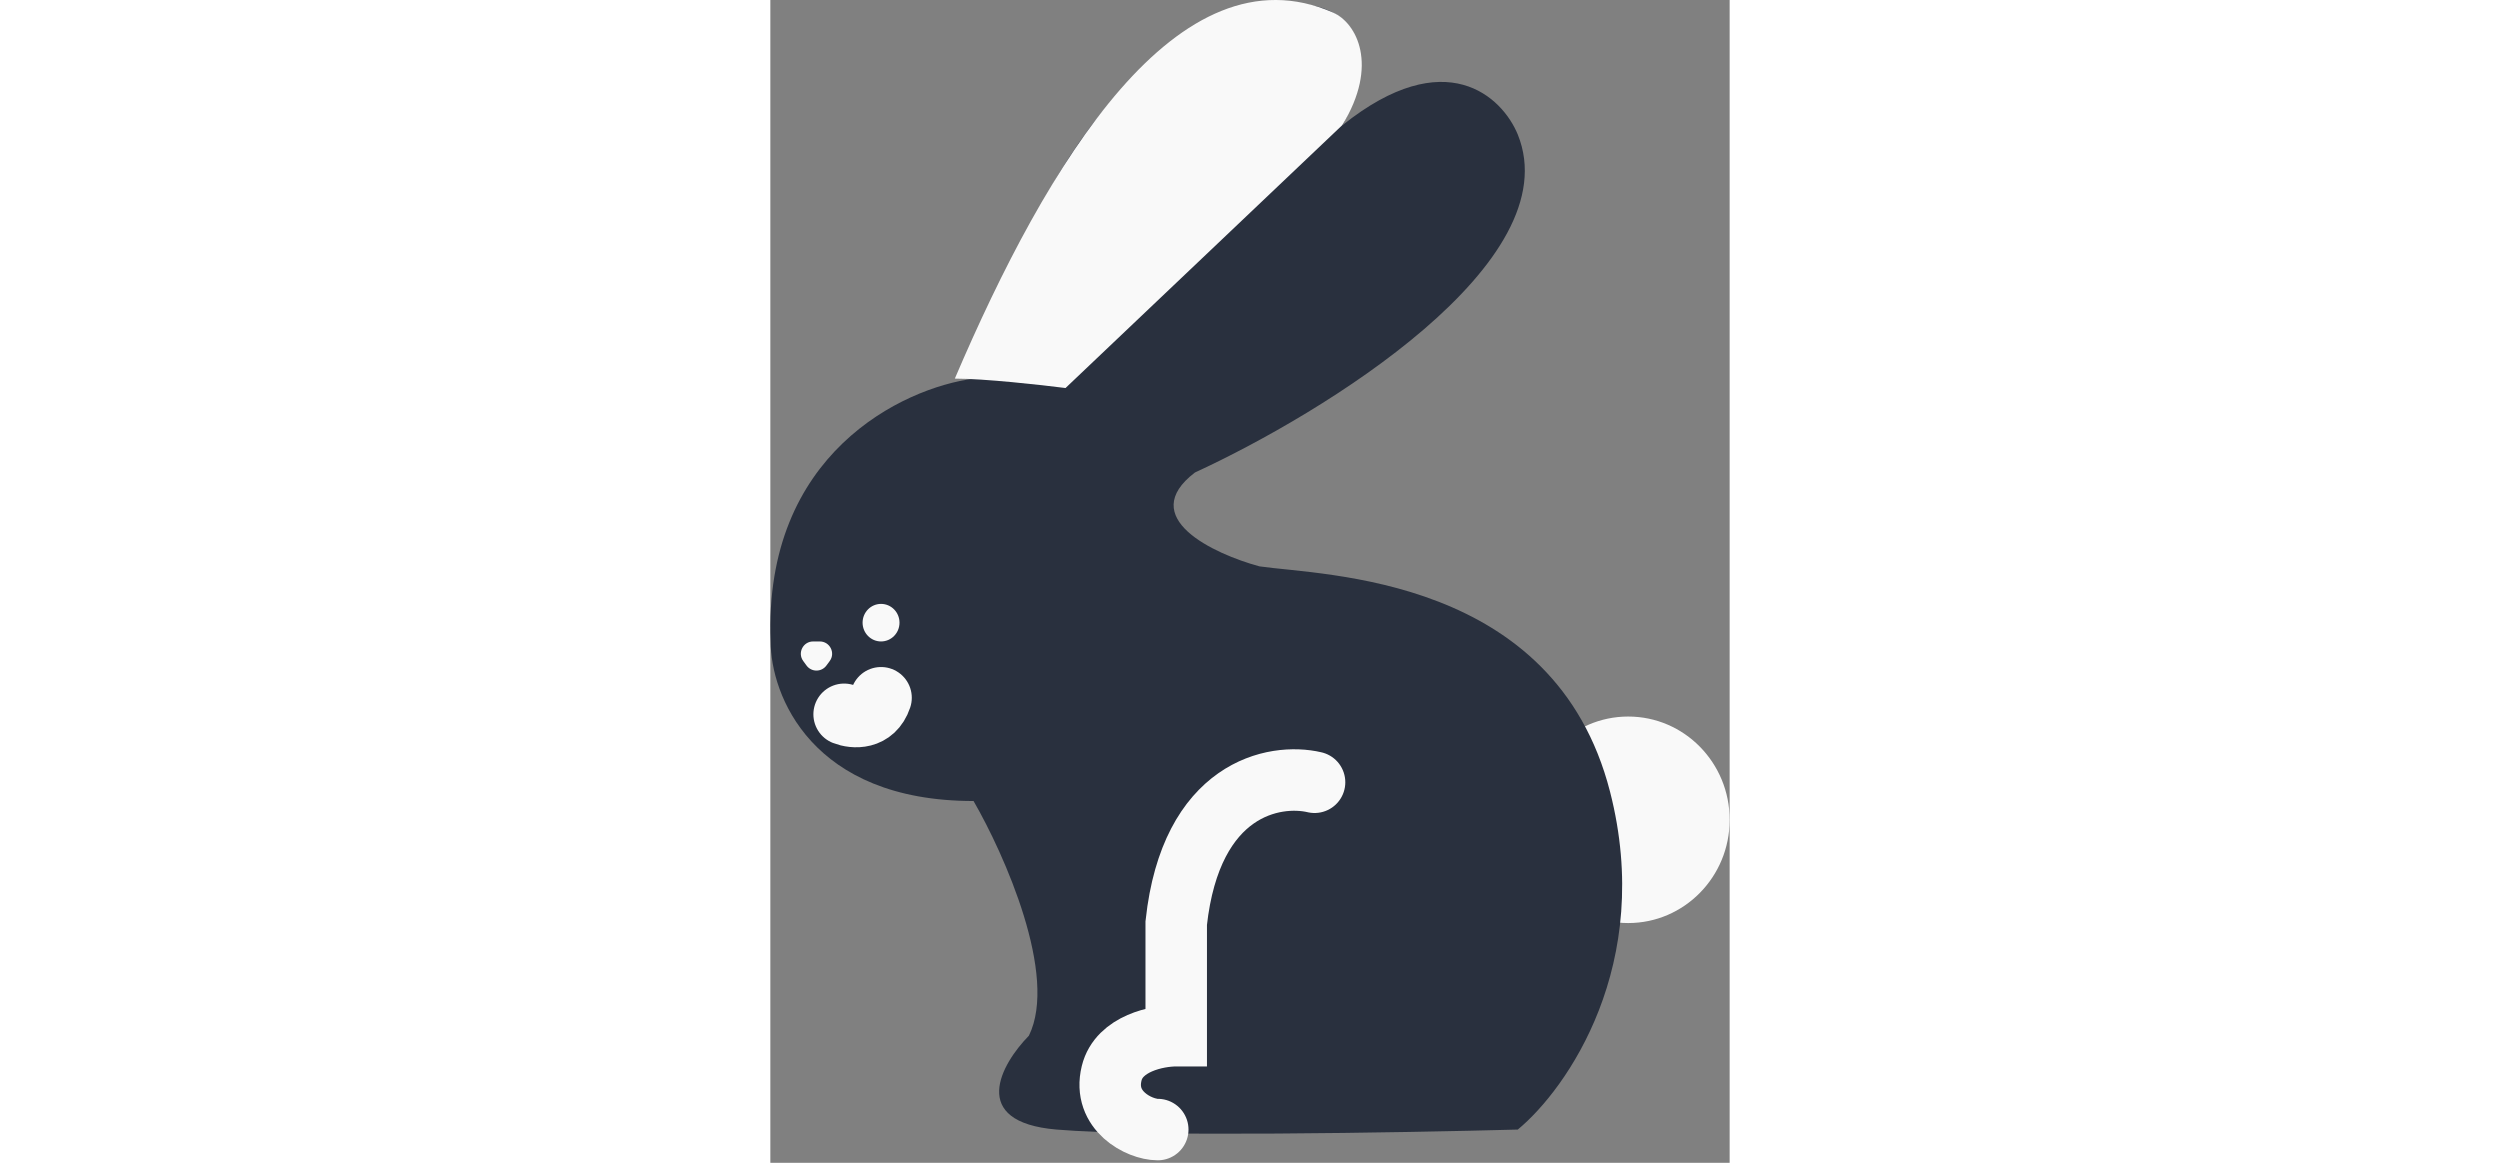 <svg 
	width="86" height="40" viewBox="0 0 33 40" fill="none" xmlns="http://www.w3.org/2000/svg">
	<rect x="0" y="0" width="33" height="40" fill="#808080" stroke="none"/>
	<ellipse cx="29.51" cy="28.201" rx="3.49" ry="3.552" fill="#F9F9F9"/>
	<path d="M17.779 0.108C21.079 0.108 20.423 2.907 19.683 4.306C23.237 1.464 25.183 3.337 25.712 4.629C27.488 9.021 19.048 14.209 14.606 16.254C12.575 17.804 15.24 19.052 16.827 19.483C19.048 19.806 26.981 19.806 28.885 27.233C30.408 33.174 27.404 37.458 25.712 38.857C21.692 38.965 12.892 39.116 9.846 38.857C6.8 38.599 7.942 36.597 8.894 35.628C9.91 33.562 8.048 29.385 6.99 27.555C1.406 27.555 0.01 23.896 0.01 22.066C-0.244 15.608 4.558 13.348 6.99 13.025C9.212 4.952 13.654 0.108 17.779 0.108Z" fill="#29303E"/>
	<path d="M10.154 13.348L19.673 4.306C20.942 2.239 20.168 0.785 19.356 0.431C14.025 -1.894 9.519 5.598 6.346 13.024C7.362 13.024 9.308 13.24 10.154 13.348Z" fill="#F9F9F9"/>
	<path d="M18.721 26.91C17.346 26.587 14.469 27.103 13.962 31.753V35.628C13.327 35.628 11.994 35.887 11.741 36.92C11.423 38.212 12.692 38.857 13.327 38.857" stroke="#F9F9F9" stroke-width="2.115" stroke-linecap="round"/>
	<path d="M2.538 24.572C2.856 24.698 3.554 24.762 3.808 24.003" stroke="#F9F9F9" stroke-width="2.115" stroke-linecap="round"/>
	<path d="M1.701 22.066H1.472C1.125 22.066 0.926 22.461 1.132 22.74L1.246 22.896C1.415 23.125 1.758 23.125 1.927 22.896L2.042 22.74C2.248 22.461 2.048 22.066 1.701 22.066Z" fill="#F9F9F9"/>
	<ellipse cx="3.808" cy="21.42" rx="0.635" ry="0.646" fill="#F9F9F9"/>
</svg>
